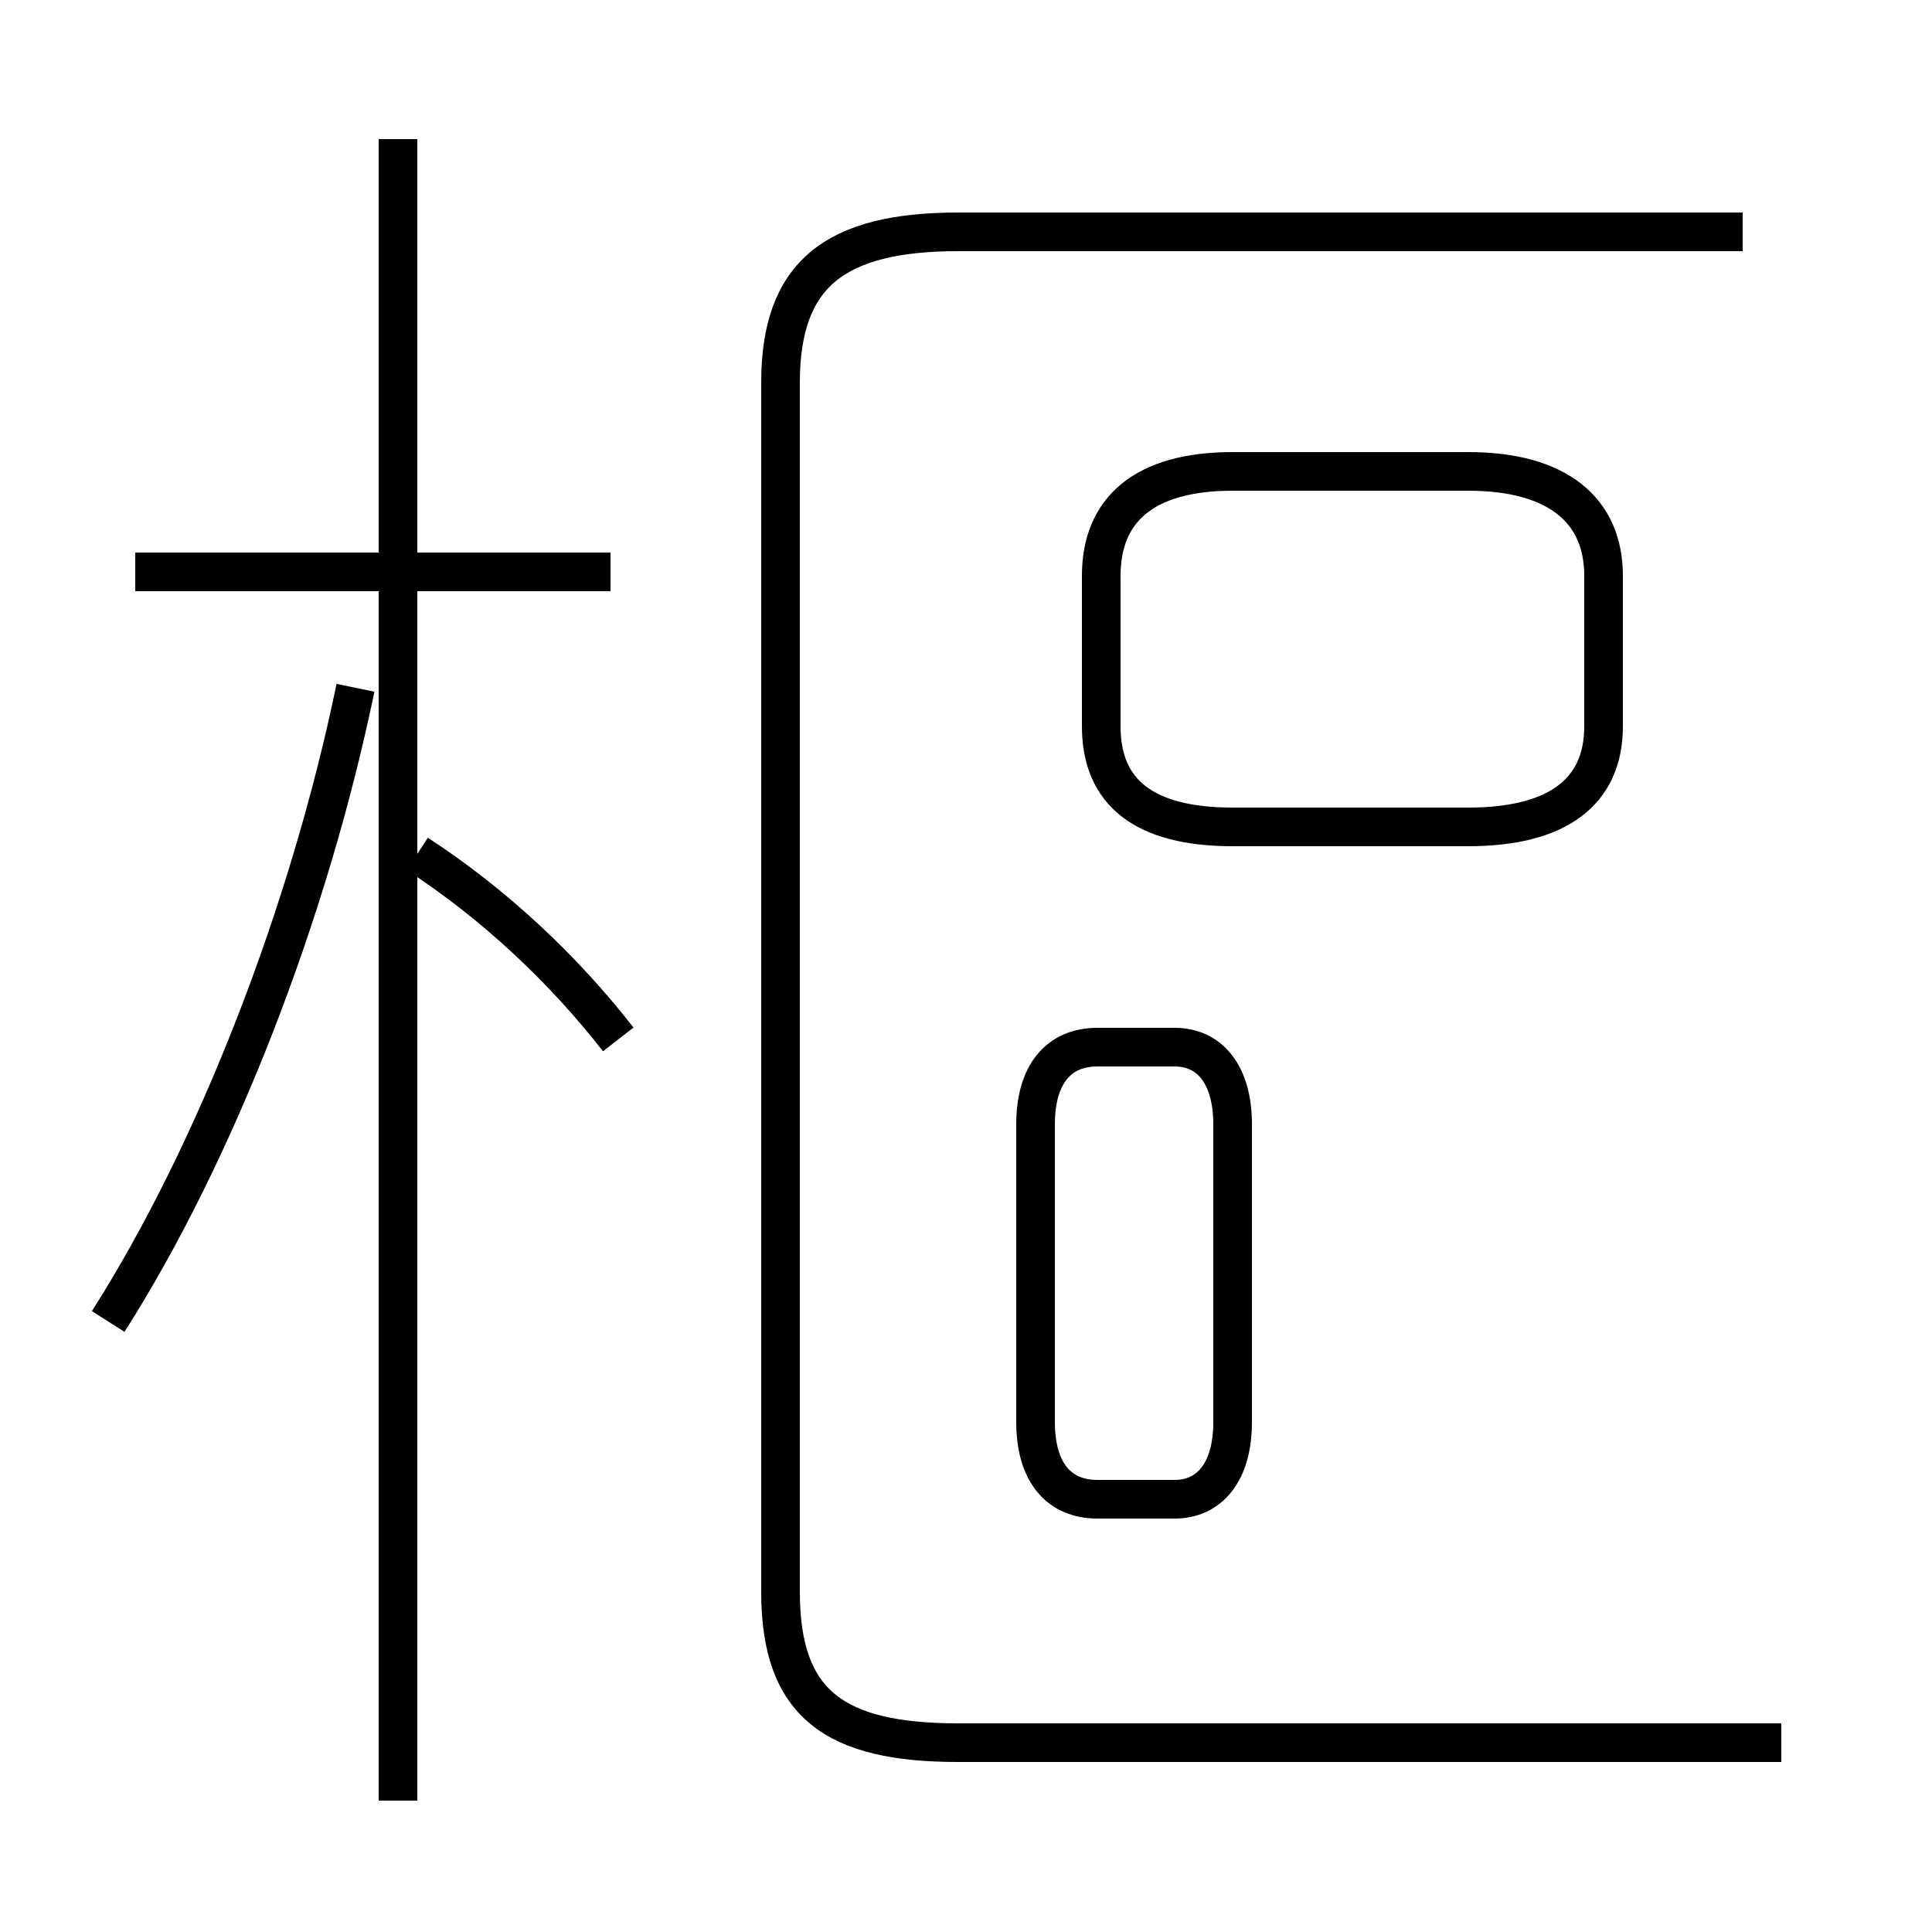 <?xml version='1.0' encoding='utf8'?>
<svg viewBox="0.0 -44.0 50.0 50.0" version="1.1" xmlns="http://www.w3.org/2000/svg">
<rect x="0.0" y="-44.0" width="50.0" height="50.0" fill="#808080" stroke="none"/>
<rect x="-1000" y="-1000" width="2000" height="2000" stroke="white" fill="white"/>
<g style="fill:none; stroke:#000000;  stroke-width:1">
<path d="M 15.8 29.2 L 3.5 29.2 M 10.3 -2.6 L 10.3 40.4 M 2.8 9.8 C 5.6 14.2 8.0 20.4 9.2 26.2 M 16.0 17.1 C 14.6 18.9 12.8 20.6 10.8 21.9 M 31.9 22.6 L 38.0 22.6 C 40.3 22.6 41.5 23.5 41.5 25.2 L 41.5 29.1 C 41.5 30.8 40.3 31.8 38.0 31.8 L 31.9 31.8 C 29.6 31.8 28.5 30.8 28.5 29.1 L 28.5 25.2 C 28.5 23.5 29.6 22.6 31.9 22.6 Z M 28.4 5.2 L 30.4 5.2 C 31.3 5.2 31.9 5.9 31.9 7.2 L 31.9 14.9 C 31.9 16.2 31.3 16.9 30.4 16.9 L 28.4 16.9 C 27.4 16.9 26.8 16.2 26.8 14.9 L 26.8 7.2 C 26.8 5.9 27.4 5.2 28.4 5.2 Z M 46.1 -1.1 L 24.8 -1.1 C 21.6 -1.1 20.2 -0.1 20.2 2.8 L 20.2 34.1 C 20.2 36.9 21.6 38.0 24.8 38.0 L 45.1 38.0 " transform="scale(1, -1)" />
</g>
</svg>